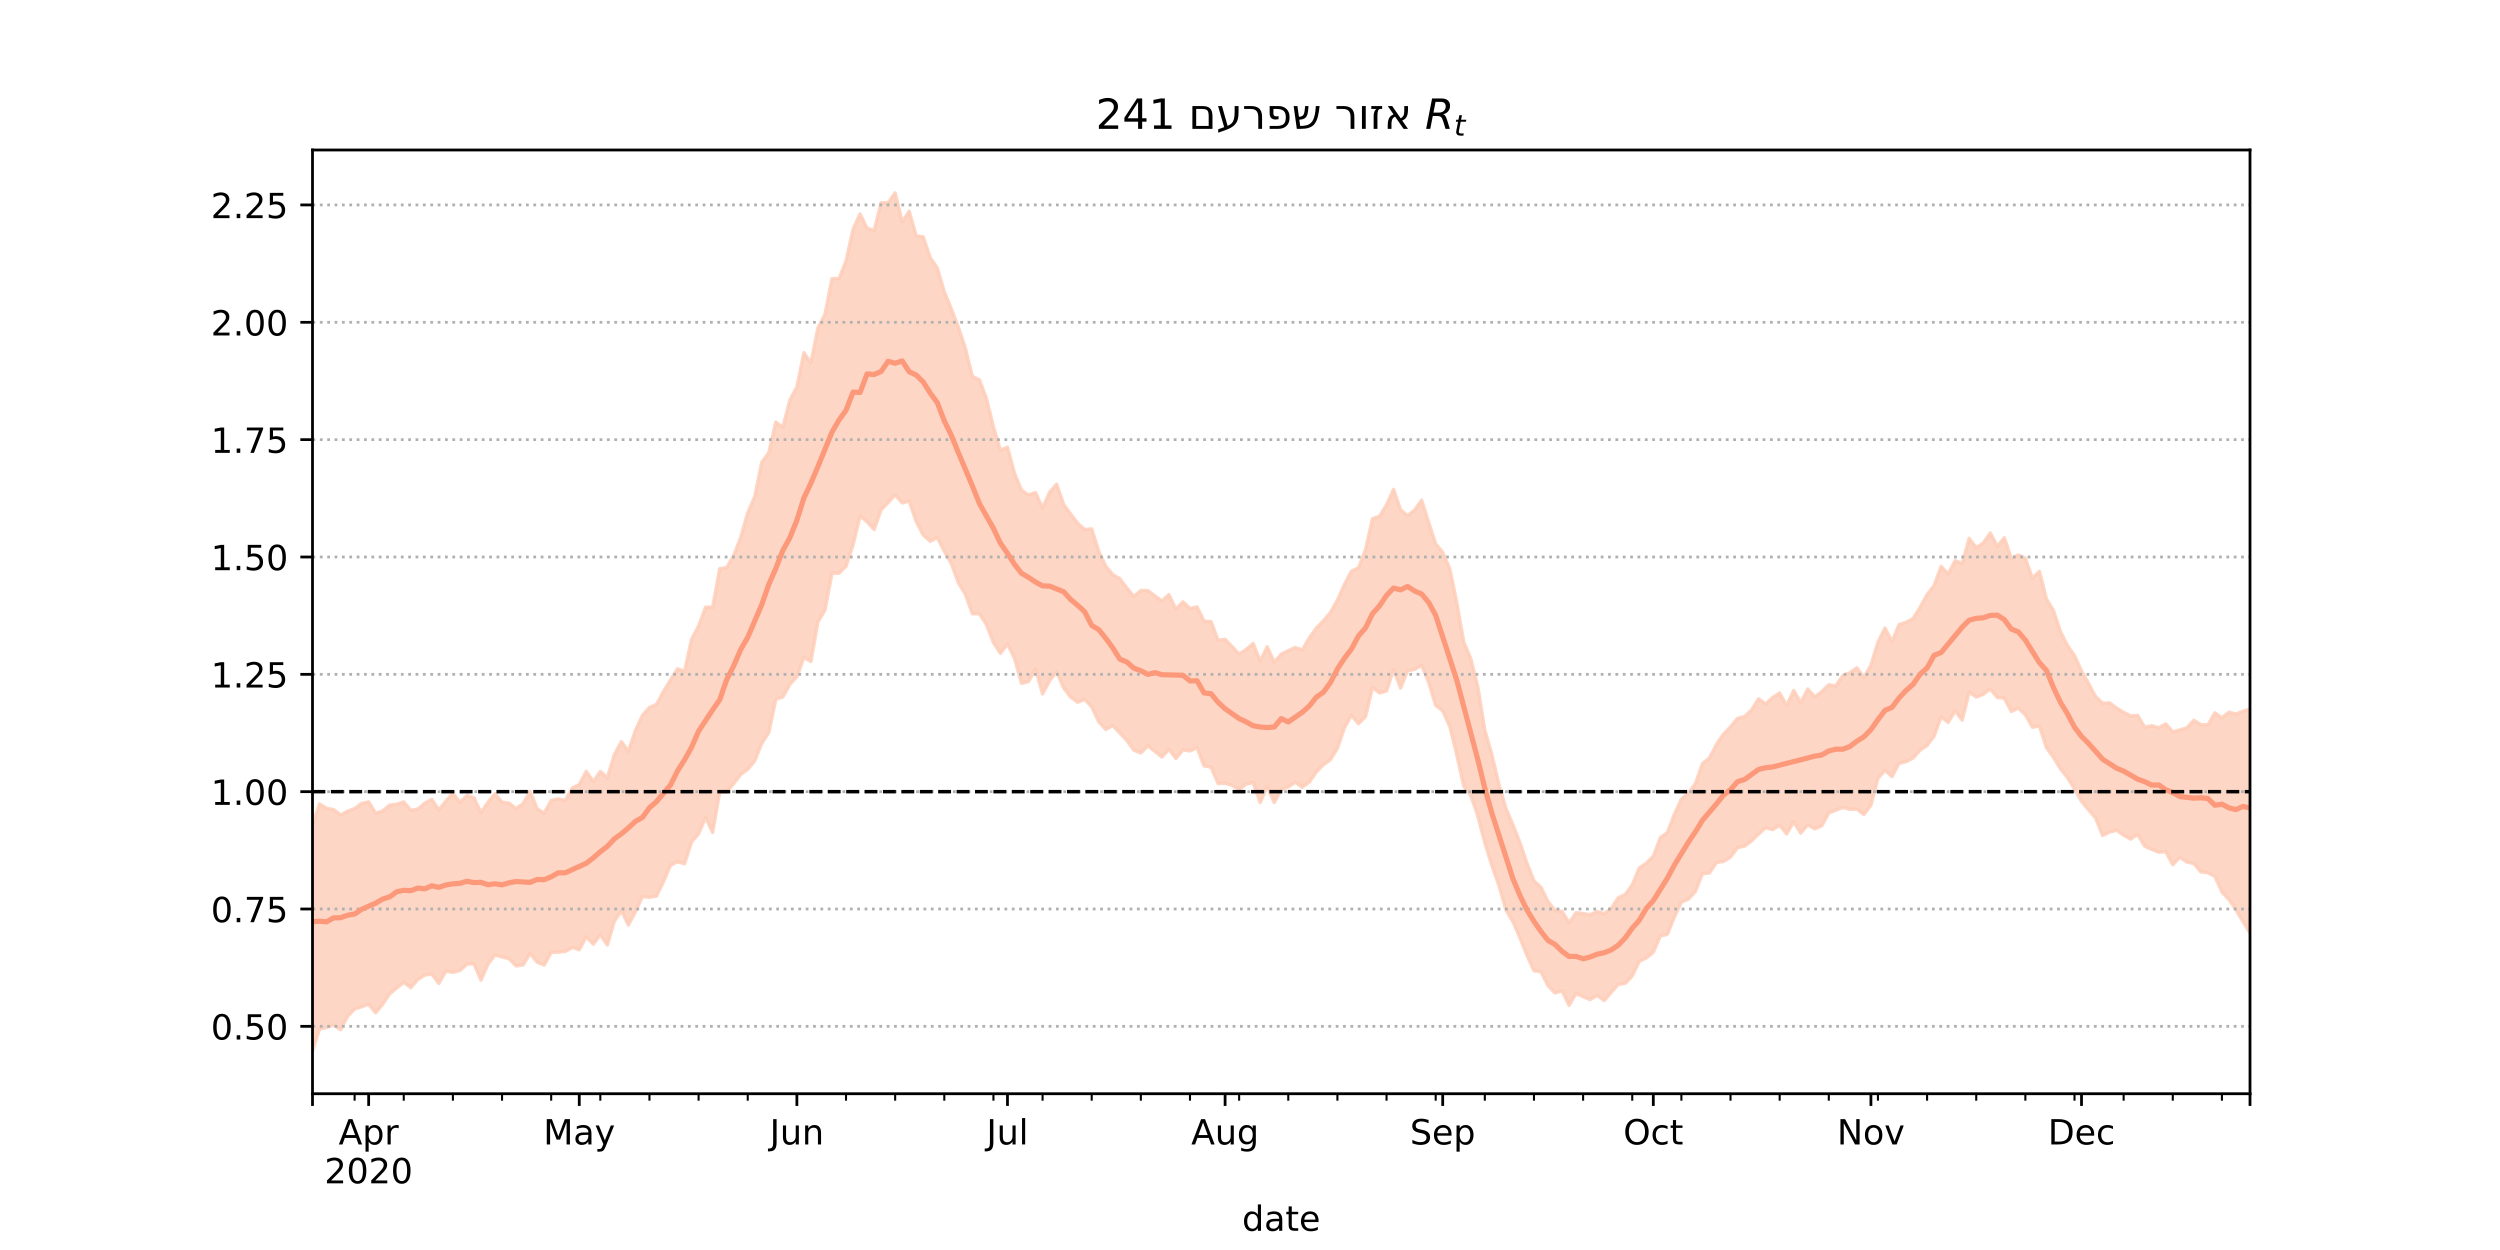 <?xml version="1.0" encoding="utf-8" standalone="no"?>
<!DOCTYPE svg PUBLIC "-//W3C//DTD SVG 1.1//EN"
  "http://www.w3.org/Graphics/SVG/1.1/DTD/svg11.dtd">
<!-- Created with matplotlib (https://matplotlib.org/) -->
<svg height="360pt" version="1.1" viewBox="0 0 720 360" width="720pt" xmlns="http://www.w3.org/2000/svg" xmlns:xlink="http://www.w3.org/1999/xlink">
 <defs>
  <style type="text/css">*{stroke-linecap:butt;stroke-linejoin:round;}</style>
 </defs>
 <g id="figure_1">
  <g id="patch_1">
   <path d="M 0 360 
L 720 360 
L 720 0 
L 0 0 
z
" style="fill:#ffffff;"/>
  </g>
  <g id="axes_1">
   <g id="patch_2">
    <path d="M 90 315 
L 648 315 
L 648 43.2 
L 90 43.2 
z
" style="fill:#ffffff;"/>
   </g>
   <g id="PolyCollection_1">
    <defs>
     <path d="M 90 -57.355 
L 90 -122.267 
L 92.022 -128.48 
L 94.043 -127.207 
L 96.065 -126.851 
L 98.087 -125.286 
L 100.109 -126.385 
L 102.13 -127.118 
L 104.152 -128.619 
L 106.174 -129.058 
L 108.196 -125.764 
L 110.217 -126.482 
L 112.239 -128.132 
L 114.261 -128.397 
L 116.283 -129.054 
L 118.304 -126.628 
L 120.326 -126.966 
L 122.348 -128.711 
L 124.37 -129.765 
L 126.391 -126.745 
L 128.413 -129.272 
L 130.435 -131.557 
L 132.457 -128.911 
L 134.478 -130.905 
L 136.5 -130.243 
L 138.522 -125.958 
L 140.543 -128.951 
L 142.565 -131.413 
L 144.587 -128.969 
L 146.609 -128.703 
L 148.63 -127.113 
L 150.652 -128.565 
L 152.674 -132.102 
L 154.696 -127.077 
L 156.717 -125.82 
L 158.739 -129.478 
L 160.761 -129.95 
L 162.783 -129.422 
L 164.804 -133.049 
L 166.826 -134.054 
L 168.848 -137.861 
L 170.87 -134.913 
L 172.891 -137.816 
L 174.913 -136.015 
L 176.935 -142.668 
L 178.957 -146.416 
L 180.978 -143.602 
L 183 -149.585 
L 185.022 -153.992 
L 187.043 -156.246 
L 189.065 -157.136 
L 191.087 -160.857 
L 193.109 -164.188 
L 195.13 -167.386 
L 197.152 -166.673 
L 199.174 -175.904 
L 201.196 -179.73 
L 203.217 -185.14 
L 205.239 -185.071 
L 207.261 -196.197 
L 209.283 -196.538 
L 211.304 -200.033 
L 213.326 -205.228 
L 215.348 -212.337 
L 217.37 -216.967 
L 219.391 -226.893 
L 221.413 -229.613 
L 223.435 -238.434 
L 225.457 -236.928 
L 227.478 -244.75 
L 229.5 -248.539 
L 231.522 -258.422 
L 233.543 -255.46 
L 235.565 -265.576 
L 237.587 -269.453 
L 239.609 -279.749 
L 241.63 -279.77 
L 243.652 -284.802 
L 245.674 -293.949 
L 247.696 -298.394 
L 249.717 -294.293 
L 251.739 -293.586 
L 253.761 -301.607 
L 255.783 -301.596 
L 257.804 -304.445 
L 259.826 -296.088 
L 261.848 -299.161 
L 263.87 -292.048 
L 265.891 -291.777 
L 267.913 -285.79 
L 269.935 -282.827 
L 271.957 -276.019 
L 273.978 -271.069 
L 276 -265.802 
L 278.022 -259.728 
L 280.043 -251.601 
L 282.065 -250.608 
L 284.087 -245.25 
L 286.109 -237.06 
L 288.13 -230.288 
L 290.152 -231.214 
L 292.174 -223.673 
L 294.196 -218.844 
L 296.217 -217.44 
L 298.239 -218.134 
L 300.261 -213.685 
L 302.283 -218.227 
L 304.304 -220.567 
L 306.326 -214.724 
L 308.348 -211.956 
L 310.37 -209.321 
L 312.391 -207.482 
L 314.413 -207.682 
L 316.435 -201.247 
L 318.457 -196.928 
L 320.478 -194.513 
L 322.5 -193.353 
L 324.522 -190.67 
L 326.543 -188.218 
L 328.565 -189.952 
L 330.587 -189.902 
L 332.609 -188.386 
L 334.63 -186.929 
L 336.652 -188.745 
L 338.674 -184.549 
L 340.696 -186.675 
L 342.717 -184.737 
L 344.739 -185.216 
L 346.761 -181.114 
L 348.783 -180.998 
L 350.804 -175.579 
L 352.826 -175.879 
L 354.848 -173.755 
L 356.87 -171.63 
L 358.891 -172.96 
L 360.913 -174.679 
L 362.935 -169.617 
L 364.957 -173.722 
L 366.978 -169.287 
L 369 -171.602 
L 371.022 -172.606 
L 373.043 -173.53 
L 375.065 -172.822 
L 377.087 -176.317 
L 379.109 -179.102 
L 381.13 -181.208 
L 383.152 -183.584 
L 385.174 -187.138 
L 387.196 -191.668 
L 389.217 -195.517 
L 391.239 -196.444 
L 393.261 -201.631 
L 395.283 -210.637 
L 397.304 -211.327 
L 399.326 -214.616 
L 401.348 -219.049 
L 403.37 -213.18 
L 405.391 -211.467 
L 407.413 -213.113 
L 409.435 -215.95 
L 411.457 -209.534 
L 413.478 -203.376 
L 415.5 -200.922 
L 417.522 -196.25 
L 419.543 -186.513 
L 421.565 -175.035 
L 423.587 -170.287 
L 425.609 -162.184 
L 427.63 -149.701 
L 429.652 -142.71 
L 431.674 -134.145 
L 433.696 -127.231 
L 435.717 -122.478 
L 437.739 -117.338 
L 439.761 -111.385 
L 441.783 -106.318 
L 443.804 -104.439 
L 445.826 -100.339 
L 447.848 -97.782 
L 449.87 -97.525 
L 451.891 -94.264 
L 453.913 -97.132 
L 455.935 -96.9 
L 457.957 -96.558 
L 459.978 -97.47 
L 462 -96.853 
L 464.022 -98.381 
L 466.043 -101.424 
L 468.065 -102.386 
L 470.087 -105.167 
L 472.109 -110.019 
L 474.13 -111.404 
L 476.152 -113.362 
L 478.174 -118.746 
L 480.196 -120.23 
L 482.217 -125.448 
L 484.239 -129.839 
L 486.261 -131.616 
L 488.283 -134.338 
L 490.304 -140.062 
L 492.326 -141.736 
L 494.348 -145.638 
L 496.37 -148.561 
L 498.391 -150.67 
L 500.413 -153.119 
L 502.435 -153.633 
L 504.457 -155.528 
L 506.478 -158.735 
L 508.5 -157.258 
L 510.522 -159.118 
L 512.543 -160.412 
L 514.565 -156.792 
L 516.587 -161.128 
L 518.609 -157.608 
L 520.63 -161.552 
L 522.652 -159.311 
L 524.674 -160.837 
L 526.696 -162.794 
L 528.717 -162.467 
L 530.739 -165.463 
L 532.761 -166.25 
L 534.783 -167.667 
L 536.804 -164.946 
L 538.826 -168.43 
L 540.848 -175.054 
L 542.87 -179.12 
L 544.891 -175.246 
L 546.913 -180.095 
L 548.935 -180.766 
L 550.957 -181.831 
L 552.978 -185.084 
L 555 -188.751 
L 557.022 -191.381 
L 559.043 -196.875 
L 561.065 -194.686 
L 563.087 -198.507 
L 565.109 -197.73 
L 567.13 -204.944 
L 569.152 -202.271 
L 571.174 -203.592 
L 573.196 -206.517 
L 575.217 -202.625 
L 577.239 -205.131 
L 579.261 -199.17 
L 581.283 -200.195 
L 583.304 -199.221 
L 585.326 -193.494 
L 587.348 -195.44 
L 589.37 -187.51 
L 591.391 -184.148 
L 593.413 -178.076 
L 595.435 -174.064 
L 597.457 -171.196 
L 599.478 -166.741 
L 601.5 -163.149 
L 603.522 -159.391 
L 605.543 -157.458 
L 607.565 -157.573 
L 609.587 -156.083 
L 611.609 -154.85 
L 613.63 -153.823 
L 615.652 -153.934 
L 617.674 -150.572 
L 619.696 -150.979 
L 621.717 -150.398 
L 623.739 -151.511 
L 625.761 -149.221 
L 627.783 -149.778 
L 629.804 -150.353 
L 631.826 -152.551 
L 633.848 -151.289 
L 635.87 -151.22 
L 637.891 -154.689 
L 639.913 -153.275 
L 641.935 -154.883 
L 643.957 -154.367 
L 645.978 -155.183 
L 648 -155.753 
L 650.022 -160.357 
L 652.043 -163.499 
L 654.065 -163.816 
L 656.087 -161.053 
L 658.109 -169.328 
L 660.13 -164.039 
L 662.152 -168.973 
L 664.174 -168.518 
L 664.174 -82.792 
L 664.174 -82.792 
L 662.152 -83.569 
L 660.13 -82.171 
L 658.109 -90.582 
L 656.087 -85.879 
L 654.065 -91.344 
L 652.043 -91.922 
L 650.022 -93.316 
L 648 -91.304 
L 645.978 -94.577 
L 643.957 -97.982 
L 641.935 -100.949 
L 639.913 -103.054 
L 637.891 -107.604 
L 635.87 -108.656 
L 633.848 -108.892 
L 631.826 -111.298 
L 629.804 -111.766 
L 627.783 -113.105 
L 625.761 -110.957 
L 623.739 -114.713 
L 621.717 -114.554 
L 619.696 -115.364 
L 617.674 -116.282 
L 615.652 -119.681 
L 613.63 -118.337 
L 611.609 -119.42 
L 609.587 -120.885 
L 607.565 -120.381 
L 605.543 -119.363 
L 603.522 -124.45 
L 601.5 -126.777 
L 599.478 -129.208 
L 597.457 -132.777 
L 595.435 -136.046 
L 593.413 -138.555 
L 591.391 -141.915 
L 589.37 -144.674 
L 587.348 -150.882 
L 585.326 -150.56 
L 583.304 -154.156 
L 581.283 -156.08 
L 579.261 -155.109 
L 577.239 -158.912 
L 575.217 -159.135 
L 573.196 -161.593 
L 571.174 -160.045 
L 569.152 -159.233 
L 567.13 -160.7 
L 565.109 -152.597 
L 563.087 -155.269 
L 561.065 -151.931 
L 559.043 -153.554 
L 557.022 -147.968 
L 555 -145.323 
L 552.978 -143.928 
L 550.957 -141.683 
L 548.935 -140.619 
L 546.913 -140.174 
L 544.891 -136.3 
L 542.87 -138.152 
L 540.848 -135.804 
L 538.826 -128.115 
L 536.804 -125.406 
L 534.783 -126.996 
L 532.761 -126.934 
L 530.739 -127.462 
L 528.717 -126.678 
L 526.696 -125.884 
L 524.674 -122.175 
L 522.652 -121.291 
L 520.63 -122.465 
L 518.609 -120.066 
L 516.587 -123.302 
L 514.565 -119.834 
L 512.543 -122.301 
L 510.522 -121.068 
L 508.5 -121.619 
L 506.478 -119.805 
L 504.457 -117.815 
L 502.435 -116.321 
L 500.413 -115.877 
L 498.391 -113.169 
L 496.37 -111.894 
L 494.348 -111.588 
L 492.326 -108.582 
L 490.304 -108.38 
L 488.283 -103.262 
L 486.261 -101.036 
L 484.239 -100.181 
L 482.217 -95.884 
L 480.196 -90.914 
L 478.174 -90.435 
L 476.152 -85.759 
L 474.13 -84.115 
L 472.109 -83.134 
L 470.087 -78.909 
L 468.065 -76.778 
L 466.043 -76.474 
L 464.022 -74.179 
L 462 -71.835 
L 459.978 -73.316 
L 457.957 -72.111 
L 455.935 -72.955 
L 453.913 -73.863 
L 451.891 -70.473 
L 449.87 -74.668 
L 447.848 -74.03 
L 445.826 -76.129 
L 443.804 -80.125 
L 441.783 -80.434 
L 439.761 -84.843 
L 437.739 -89.894 
L 435.717 -94.588 
L 433.696 -97.972 
L 431.674 -105.037 
L 429.652 -110.775 
L 427.63 -117.264 
L 425.609 -124.993 
L 423.587 -130.881 
L 421.565 -133.59 
L 419.543 -142.642 
L 417.522 -150.789 
L 415.5 -155.264 
L 413.478 -156.866 
L 411.457 -163.469 
L 409.435 -168.361 
L 407.413 -167.218 
L 405.391 -166.862 
L 403.37 -161.842 
L 401.348 -167.173 
L 399.326 -160.988 
L 397.304 -160.45 
L 395.283 -162.009 
L 393.261 -153.628 
L 391.239 -151.564 
L 389.217 -154.027 
L 387.196 -150.377 
L 385.174 -144.479 
L 383.152 -141.179 
L 381.13 -139.745 
L 379.109 -137.672 
L 377.087 -134.752 
L 375.065 -133.286 
L 373.043 -134.706 
L 371.022 -133.368 
L 369 -132.534 
L 366.978 -128.881 
L 364.957 -133.53 
L 362.935 -128.839 
L 360.913 -134.625 
L 358.891 -134.17 
L 356.87 -132.597 
L 354.848 -133.827 
L 352.826 -134.423 
L 350.804 -134.342 
L 348.783 -139.056 
L 346.761 -139.433 
L 344.739 -144.669 
L 342.717 -143.726 
L 340.696 -144.034 
L 338.674 -141.547 
L 336.652 -144.203 
L 334.63 -141.978 
L 332.609 -143.596 
L 330.587 -145.213 
L 328.565 -143.137 
L 326.543 -143.952 
L 324.522 -146.733 
L 322.5 -148.895 
L 320.478 -151.043 
L 318.457 -149.897 
L 316.435 -152.121 
L 314.413 -156.43 
L 312.391 -158.551 
L 310.37 -157.757 
L 308.348 -159.224 
L 306.326 -161.888 
L 304.304 -166.521 
L 302.283 -163.956 
L 300.261 -160.129 
L 298.239 -167.329 
L 296.217 -163.697 
L 294.196 -163.174 
L 292.174 -170.389 
L 290.152 -174.525 
L 288.13 -171.824 
L 286.109 -174.92 
L 284.087 -180.107 
L 282.065 -183.263 
L 280.043 -183.244 
L 278.022 -188.838 
L 276 -192.194 
L 273.978 -197.689 
L 271.957 -201.2 
L 269.935 -205.222 
L 267.913 -204.093 
L 265.891 -205.9 
L 263.87 -209.786 
L 261.848 -215.668 
L 259.826 -215.161 
L 257.804 -217.485 
L 255.783 -215.266 
L 253.761 -213.189 
L 251.739 -207.49 
L 249.717 -209.74 
L 247.696 -211.411 
L 245.674 -203.059 
L 243.652 -196.918 
L 241.63 -194.917 
L 239.609 -194.882 
L 237.587 -184.297 
L 235.565 -180.871 
L 233.543 -169.504 
L 231.522 -170.686 
L 229.5 -165.079 
L 227.478 -162.897 
L 225.457 -159.248 
L 223.435 -158.618 
L 221.413 -148.998 
L 219.391 -145.926 
L 217.37 -140.869 
L 215.348 -138.433 
L 213.326 -136.956 
L 211.304 -134.357 
L 209.283 -131.925 
L 207.261 -131.796 
L 205.239 -120.251 
L 203.217 -124.555 
L 201.196 -119.852 
L 199.174 -117.515 
L 197.152 -111.24 
L 195.13 -111.806 
L 193.109 -110.795 
L 191.087 -106.078 
L 189.065 -101.921 
L 187.043 -101.587 
L 185.022 -101.786 
L 183 -97.382 
L 180.978 -93.596 
L 178.957 -97.745 
L 176.935 -94.697 
L 174.913 -87.84 
L 172.891 -90.821 
L 170.87 -88.065 
L 168.848 -90.212 
L 166.826 -86.486 
L 164.804 -87.122 
L 162.783 -85.992 
L 160.761 -85.777 
L 158.739 -85.691 
L 156.717 -82.06 
L 154.696 -82.889 
L 152.674 -85.419 
L 150.652 -82.07 
L 148.63 -81.814 
L 146.609 -83.889 
L 144.587 -84.396 
L 142.565 -84.972 
L 140.543 -82.315 
L 138.522 -77.713 
L 136.5 -82.455 
L 134.478 -82.314 
L 132.457 -80.478 
L 130.435 -79.969 
L 128.413 -80.326 
L 126.391 -76.762 
L 124.37 -79.457 
L 122.348 -79.184 
L 120.326 -77.881 
L 118.304 -75.544 
L 116.283 -77.104 
L 114.261 -75.453 
L 112.239 -73.801 
L 110.217 -70.804 
L 108.196 -68.32 
L 106.174 -70.78 
L 104.152 -70.061 
L 102.13 -69.425 
L 100.109 -67.308 
L 98.087 -63.454 
L 96.065 -64.799 
L 94.043 -64.1 
L 92.022 -63.593 
L 90 -57.355 
z
" id="m6a71fd2412" style="stroke:#fdcbb6;stroke-opacity:0.8;"/>
    </defs>
    <g clip-path="url(#p94848e6212)">
     <use style="fill:#fdcbb6;fill-opacity:0.8;stroke:#fdcbb6;stroke-opacity:0.8;" x="0" xlink:href="#m6a71fd2412" y="360"/>
    </g>
   </g>
   <g id="matplotlib.axis_1">
    <g id="xtick_1">
     <g id="line2d_1">
      <defs>
       <path d="M 0 0 
L 0 3.5 
" id="m4d9e4acaf7" style="stroke:#000000;stroke-width:0.8;"/>
      </defs>
      <g>
       <use style="stroke:#000000;stroke-width:0.8;" x="90" xlink:href="#m4d9e4acaf7" y="315"/>
      </g>
     </g>
    </g>
    <g id="xtick_2">
     <g id="line2d_2">
      <g>
       <use style="stroke:#000000;stroke-width:0.8;" x="106.174" xlink:href="#m4d9e4acaf7" y="315"/>
      </g>
     </g>
     <g id="text_1">
      <!-- Apr -->
      <g transform="translate(97.524 329.598)scale(0.1 -0.1)">
       <defs>
        <path d="M 34.188 63.188 
L 20.797 26.906 
L 47.609 26.906 
z
M 28.609 72.906 
L 39.797 72.906 
L 67.578 0 
L 57.328 0 
L 50.688 18.703 
L 17.828 18.703 
L 11.188 0 
L 0.781 0 
z
" id="DejaVuSans-65"/>
        <path d="M 18.109 8.203 
L 18.109 -20.797 
L 9.078 -20.797 
L 9.078 54.688 
L 18.109 54.688 
L 18.109 46.391 
Q 20.953 51.266 25.266 53.625 
Q 29.594 56 35.594 56 
Q 45.562 56 51.781 48.094 
Q 58.016 40.188 58.016 27.297 
Q 58.016 14.406 51.781 6.484 
Q 45.562 -1.422 35.594 -1.422 
Q 29.594 -1.422 25.266 0.953 
Q 20.953 3.328 18.109 8.203 
z
M 48.688 27.297 
Q 48.688 37.203 44.609 42.844 
Q 40.531 48.484 33.406 48.484 
Q 26.266 48.484 22.188 42.844 
Q 18.109 37.203 18.109 27.297 
Q 18.109 17.391 22.188 11.75 
Q 26.266 6.109 33.406 6.109 
Q 40.531 6.109 44.609 11.75 
Q 48.688 17.391 48.688 27.297 
z
" id="DejaVuSans-112"/>
        <path d="M 41.109 46.297 
Q 39.594 47.172 37.812 47.578 
Q 36.031 48 33.891 48 
Q 26.266 48 22.188 43.047 
Q 18.109 38.094 18.109 28.812 
L 18.109 0 
L 9.078 0 
L 9.078 54.688 
L 18.109 54.688 
L 18.109 46.188 
Q 20.953 51.172 25.484 53.578 
Q 30.031 56 36.531 56 
Q 37.453 56 38.578 55.875 
Q 39.703 55.766 41.062 55.516 
z
" id="DejaVuSans-114"/>
       </defs>
       <use xlink:href="#DejaVuSans-65"/>
       <use x="68.408" xlink:href="#DejaVuSans-112"/>
       <use x="131.885" xlink:href="#DejaVuSans-114"/>
      </g>
      <!-- 2020 -->
      <g transform="translate(93.449 340.796)scale(0.1 -0.1)">
       <defs>
        <path d="M 19.188 8.297 
L 53.609 8.297 
L 53.609 0 
L 7.328 0 
L 7.328 8.297 
Q 12.938 14.109 22.625 23.891 
Q 32.328 33.688 34.812 36.531 
Q 39.547 41.844 41.422 45.531 
Q 43.312 49.219 43.312 52.781 
Q 43.312 58.594 39.234 62.25 
Q 35.156 65.922 28.609 65.922 
Q 23.969 65.922 18.812 64.312 
Q 13.672 62.703 7.812 59.422 
L 7.812 69.391 
Q 13.766 71.781 18.938 73 
Q 24.125 74.219 28.422 74.219 
Q 39.75 74.219 46.484 68.547 
Q 53.219 62.891 53.219 53.422 
Q 53.219 48.922 51.531 44.891 
Q 49.859 40.875 45.406 35.406 
Q 44.188 33.984 37.641 27.219 
Q 31.109 20.453 19.188 8.297 
z
" id="DejaVuSans-50"/>
        <path d="M 31.781 66.406 
Q 24.172 66.406 20.328 58.906 
Q 16.5 51.422 16.5 36.375 
Q 16.5 21.391 20.328 13.891 
Q 24.172 6.391 31.781 6.391 
Q 39.453 6.391 43.281 13.891 
Q 47.125 21.391 47.125 36.375 
Q 47.125 51.422 43.281 58.906 
Q 39.453 66.406 31.781 66.406 
z
M 31.781 74.219 
Q 44.047 74.219 50.516 64.516 
Q 56.984 54.828 56.984 36.375 
Q 56.984 17.969 50.516 8.266 
Q 44.047 -1.422 31.781 -1.422 
Q 19.531 -1.422 13.062 8.266 
Q 6.594 17.969 6.594 36.375 
Q 6.594 54.828 13.062 64.516 
Q 19.531 74.219 31.781 74.219 
z
" id="DejaVuSans-48"/>
       </defs>
       <use xlink:href="#DejaVuSans-50"/>
       <use x="63.623" xlink:href="#DejaVuSans-48"/>
       <use x="127.246" xlink:href="#DejaVuSans-50"/>
       <use x="190.869" xlink:href="#DejaVuSans-48"/>
      </g>
     </g>
    </g>
    <g id="xtick_3">
     <g id="line2d_3">
      <g>
       <use style="stroke:#000000;stroke-width:0.8;" x="166.826" xlink:href="#m4d9e4acaf7" y="315"/>
      </g>
     </g>
     <g id="text_2">
      <!-- May -->
      <g transform="translate(156.489 329.598)scale(0.1 -0.1)">
       <defs>
        <path d="M 9.812 72.906 
L 24.516 72.906 
L 43.109 23.297 
L 61.812 72.906 
L 76.516 72.906 
L 76.516 0 
L 66.891 0 
L 66.891 64.016 
L 48.094 14.016 
L 38.188 14.016 
L 19.391 64.016 
L 19.391 0 
L 9.812 0 
z
" id="DejaVuSans-77"/>
        <path d="M 34.281 27.484 
Q 23.391 27.484 19.188 25 
Q 14.984 22.516 14.984 16.5 
Q 14.984 11.719 18.141 8.906 
Q 21.297 6.109 26.703 6.109 
Q 34.188 6.109 38.703 11.406 
Q 43.219 16.703 43.219 25.484 
L 43.219 27.484 
z
M 52.203 31.203 
L 52.203 0 
L 43.219 0 
L 43.219 8.297 
Q 40.141 3.328 35.547 0.953 
Q 30.953 -1.422 24.312 -1.422 
Q 15.922 -1.422 10.953 3.297 
Q 6 8.016 6 15.922 
Q 6 25.141 12.172 29.828 
Q 18.359 34.516 30.609 34.516 
L 43.219 34.516 
L 43.219 35.406 
Q 43.219 41.609 39.141 45 
Q 35.062 48.391 27.688 48.391 
Q 23 48.391 18.547 47.266 
Q 14.109 46.141 10.016 43.891 
L 10.016 52.203 
Q 14.938 54.109 19.578 55.047 
Q 24.219 56 28.609 56 
Q 40.484 56 46.344 49.844 
Q 52.203 43.703 52.203 31.203 
z
" id="DejaVuSans-97"/>
        <path d="M 32.172 -5.078 
Q 28.375 -14.844 24.75 -17.812 
Q 21.141 -20.797 15.094 -20.797 
L 7.906 -20.797 
L 7.906 -13.281 
L 13.188 -13.281 
Q 16.891 -13.281 18.938 -11.516 
Q 21 -9.766 23.484 -3.219 
L 25.094 0.875 
L 2.984 54.688 
L 12.5 54.688 
L 29.594 11.922 
L 46.688 54.688 
L 56.203 54.688 
z
" id="DejaVuSans-121"/>
       </defs>
       <use xlink:href="#DejaVuSans-77"/>
       <use x="86.279" xlink:href="#DejaVuSans-97"/>
       <use x="147.559" xlink:href="#DejaVuSans-121"/>
      </g>
     </g>
    </g>
    <g id="xtick_4">
     <g id="line2d_4">
      <g>
       <use style="stroke:#000000;stroke-width:0.8;" x="229.5" xlink:href="#m4d9e4acaf7" y="315"/>
      </g>
     </g>
     <g id="text_3">
      <!-- Jun -->
      <g transform="translate(221.688 329.598)scale(0.1 -0.1)">
       <defs>
        <path d="M 9.812 72.906 
L 19.672 72.906 
L 19.672 5.078 
Q 19.672 -8.109 14.672 -14.062 
Q 9.672 -20.016 -1.422 -20.016 
L -5.172 -20.016 
L -5.172 -11.719 
L -2.094 -11.719 
Q 4.438 -11.719 7.125 -8.047 
Q 9.812 -4.391 9.812 5.078 
z
" id="DejaVuSans-74"/>
        <path d="M 8.5 21.578 
L 8.5 54.688 
L 17.484 54.688 
L 17.484 21.922 
Q 17.484 14.156 20.5 10.266 
Q 23.531 6.391 29.594 6.391 
Q 36.859 6.391 41.078 11.031 
Q 45.312 15.672 45.312 23.688 
L 45.312 54.688 
L 54.297 54.688 
L 54.297 0 
L 45.312 0 
L 45.312 8.406 
Q 42.047 3.422 37.719 1 
Q 33.406 -1.422 27.688 -1.422 
Q 18.266 -1.422 13.375 4.438 
Q 8.5 10.297 8.5 21.578 
z
M 31.109 56 
z
" id="DejaVuSans-117"/>
        <path d="M 54.891 33.016 
L 54.891 0 
L 45.906 0 
L 45.906 32.719 
Q 45.906 40.484 42.875 44.328 
Q 39.844 48.188 33.797 48.188 
Q 26.516 48.188 22.312 43.547 
Q 18.109 38.922 18.109 30.906 
L 18.109 0 
L 9.078 0 
L 9.078 54.688 
L 18.109 54.688 
L 18.109 46.188 
Q 21.344 51.125 25.703 53.562 
Q 30.078 56 35.797 56 
Q 45.219 56 50.047 50.172 
Q 54.891 44.344 54.891 33.016 
z
" id="DejaVuSans-110"/>
       </defs>
       <use xlink:href="#DejaVuSans-74"/>
       <use x="29.492" xlink:href="#DejaVuSans-117"/>
       <use x="92.871" xlink:href="#DejaVuSans-110"/>
      </g>
     </g>
    </g>
    <g id="xtick_5">
     <g id="line2d_5">
      <g>
       <use style="stroke:#000000;stroke-width:0.8;" x="290.152" xlink:href="#m4d9e4acaf7" y="315"/>
      </g>
     </g>
     <g id="text_4">
      <!-- Jul -->
      <g transform="translate(284.119 329.598)scale(0.1 -0.1)">
       <defs>
        <path d="M 9.422 75.984 
L 18.406 75.984 
L 18.406 0 
L 9.422 0 
z
" id="DejaVuSans-108"/>
       </defs>
       <use xlink:href="#DejaVuSans-74"/>
       <use x="29.492" xlink:href="#DejaVuSans-117"/>
       <use x="92.871" xlink:href="#DejaVuSans-108"/>
      </g>
     </g>
    </g>
    <g id="xtick_6">
     <g id="line2d_6">
      <g>
       <use style="stroke:#000000;stroke-width:0.8;" x="352.826" xlink:href="#m4d9e4acaf7" y="315"/>
      </g>
     </g>
     <g id="text_5">
      <!-- Aug -->
      <g transform="translate(343.063 329.598)scale(0.1 -0.1)">
       <defs>
        <path d="M 45.406 27.984 
Q 45.406 37.75 41.375 43.109 
Q 37.359 48.484 30.078 48.484 
Q 22.859 48.484 18.828 43.109 
Q 14.797 37.75 14.797 27.984 
Q 14.797 18.266 18.828 12.891 
Q 22.859 7.516 30.078 7.516 
Q 37.359 7.516 41.375 12.891 
Q 45.406 18.266 45.406 27.984 
z
M 54.391 6.781 
Q 54.391 -7.172 48.188 -13.984 
Q 42 -20.797 29.203 -20.797 
Q 24.469 -20.797 20.266 -20.094 
Q 16.062 -19.391 12.109 -17.922 
L 12.109 -9.188 
Q 16.062 -11.328 19.922 -12.344 
Q 23.781 -13.375 27.781 -13.375 
Q 36.625 -13.375 41.016 -8.766 
Q 45.406 -4.156 45.406 5.172 
L 45.406 9.625 
Q 42.625 4.781 38.281 2.391 
Q 33.938 0 27.875 0 
Q 17.828 0 11.672 7.656 
Q 5.516 15.328 5.516 27.984 
Q 5.516 40.672 11.672 48.328 
Q 17.828 56 27.875 56 
Q 33.938 56 38.281 53.609 
Q 42.625 51.219 45.406 46.391 
L 45.406 54.688 
L 54.391 54.688 
z
" id="DejaVuSans-103"/>
       </defs>
       <use xlink:href="#DejaVuSans-65"/>
       <use x="68.408" xlink:href="#DejaVuSans-117"/>
       <use x="131.787" xlink:href="#DejaVuSans-103"/>
      </g>
     </g>
    </g>
    <g id="xtick_7">
     <g id="line2d_7">
      <g>
       <use style="stroke:#000000;stroke-width:0.8;" x="415.5" xlink:href="#m4d9e4acaf7" y="315"/>
      </g>
     </g>
     <g id="text_6">
      <!-- Sep -->
      <g transform="translate(406.075 329.598)scale(0.1 -0.1)">
       <defs>
        <path d="M 53.516 70.516 
L 53.516 60.891 
Q 47.906 63.578 42.922 64.891 
Q 37.938 66.219 33.297 66.219 
Q 25.25 66.219 20.875 63.094 
Q 16.5 59.969 16.5 54.203 
Q 16.5 49.359 19.406 46.891 
Q 22.312 44.438 30.422 42.922 
L 36.375 41.703 
Q 47.406 39.594 52.656 34.297 
Q 57.906 29 57.906 20.125 
Q 57.906 9.516 50.797 4.047 
Q 43.703 -1.422 29.984 -1.422 
Q 24.812 -1.422 18.969 -0.25 
Q 13.141 0.922 6.891 3.219 
L 6.891 13.375 
Q 12.891 10.016 18.656 8.297 
Q 24.422 6.594 29.984 6.594 
Q 38.422 6.594 43.016 9.906 
Q 47.609 13.234 47.609 19.391 
Q 47.609 24.75 44.312 27.781 
Q 41.016 30.812 33.5 32.328 
L 27.484 33.5 
Q 16.453 35.688 11.516 40.375 
Q 6.594 45.062 6.594 53.422 
Q 6.594 63.094 13.406 68.656 
Q 20.219 74.219 32.172 74.219 
Q 37.312 74.219 42.625 73.281 
Q 47.953 72.359 53.516 70.516 
z
" id="DejaVuSans-83"/>
        <path d="M 56.203 29.594 
L 56.203 25.203 
L 14.891 25.203 
Q 15.484 15.922 20.484 11.062 
Q 25.484 6.203 34.422 6.203 
Q 39.594 6.203 44.453 7.469 
Q 49.312 8.734 54.109 11.281 
L 54.109 2.781 
Q 49.266 0.734 44.188 -0.344 
Q 39.109 -1.422 33.891 -1.422 
Q 20.797 -1.422 13.156 6.188 
Q 5.516 13.812 5.516 26.812 
Q 5.516 40.234 12.766 48.109 
Q 20.016 56 32.328 56 
Q 43.359 56 49.781 48.891 
Q 56.203 41.797 56.203 29.594 
z
M 47.219 32.234 
Q 47.125 39.594 43.094 43.984 
Q 39.062 48.391 32.422 48.391 
Q 24.906 48.391 20.391 44.141 
Q 15.875 39.891 15.188 32.172 
z
" id="DejaVuSans-101"/>
       </defs>
       <use xlink:href="#DejaVuSans-83"/>
       <use x="63.477" xlink:href="#DejaVuSans-101"/>
       <use x="125" xlink:href="#DejaVuSans-112"/>
      </g>
     </g>
    </g>
    <g id="xtick_8">
     <g id="line2d_8">
      <g>
       <use style="stroke:#000000;stroke-width:0.8;" x="476.152" xlink:href="#m4d9e4acaf7" y="315"/>
      </g>
     </g>
     <g id="text_7">
      <!-- Oct -->
      <g transform="translate(467.507 329.598)scale(0.1 -0.1)">
       <defs>
        <path d="M 39.406 66.219 
Q 28.656 66.219 22.328 58.203 
Q 16.016 50.203 16.016 36.375 
Q 16.016 22.609 22.328 14.594 
Q 28.656 6.594 39.406 6.594 
Q 50.141 6.594 56.422 14.594 
Q 62.703 22.609 62.703 36.375 
Q 62.703 50.203 56.422 58.203 
Q 50.141 66.219 39.406 66.219 
z
M 39.406 74.219 
Q 54.734 74.219 63.906 63.938 
Q 73.094 53.656 73.094 36.375 
Q 73.094 19.141 63.906 8.859 
Q 54.734 -1.422 39.406 -1.422 
Q 24.031 -1.422 14.812 8.828 
Q 5.609 19.094 5.609 36.375 
Q 5.609 53.656 14.812 63.938 
Q 24.031 74.219 39.406 74.219 
z
" id="DejaVuSans-79"/>
        <path d="M 48.781 52.594 
L 48.781 44.188 
Q 44.969 46.297 41.141 47.344 
Q 37.312 48.391 33.406 48.391 
Q 24.656 48.391 19.812 42.844 
Q 14.984 37.312 14.984 27.297 
Q 14.984 17.281 19.812 11.734 
Q 24.656 6.203 33.406 6.203 
Q 37.312 6.203 41.141 7.25 
Q 44.969 8.297 48.781 10.406 
L 48.781 2.094 
Q 45.016 0.344 40.984 -0.531 
Q 36.969 -1.422 32.422 -1.422 
Q 20.062 -1.422 12.781 6.344 
Q 5.516 14.109 5.516 27.297 
Q 5.516 40.672 12.859 48.328 
Q 20.219 56 33.016 56 
Q 37.156 56 41.109 55.141 
Q 45.062 54.297 48.781 52.594 
z
" id="DejaVuSans-99"/>
        <path d="M 18.312 70.219 
L 18.312 54.688 
L 36.812 54.688 
L 36.812 47.703 
L 18.312 47.703 
L 18.312 18.016 
Q 18.312 11.328 20.141 9.422 
Q 21.969 7.516 27.594 7.516 
L 36.812 7.516 
L 36.812 0 
L 27.594 0 
Q 17.188 0 13.234 3.875 
Q 9.281 7.766 9.281 18.016 
L 9.281 47.703 
L 2.688 47.703 
L 2.688 54.688 
L 9.281 54.688 
L 9.281 70.219 
z
" id="DejaVuSans-116"/>
       </defs>
       <use xlink:href="#DejaVuSans-79"/>
       <use x="78.711" xlink:href="#DejaVuSans-99"/>
       <use x="133.691" xlink:href="#DejaVuSans-116"/>
      </g>
     </g>
    </g>
    <g id="xtick_9">
     <g id="line2d_9">
      <g>
       <use style="stroke:#000000;stroke-width:0.8;" x="538.826" xlink:href="#m4d9e4acaf7" y="315"/>
      </g>
     </g>
     <g id="text_8">
      <!-- Nov -->
      <g transform="translate(529.067 329.598)scale(0.1 -0.1)">
       <defs>
        <path d="M 9.812 72.906 
L 23.094 72.906 
L 55.422 11.922 
L 55.422 72.906 
L 64.984 72.906 
L 64.984 0 
L 51.703 0 
L 19.391 60.984 
L 19.391 0 
L 9.812 0 
z
" id="DejaVuSans-78"/>
        <path d="M 30.609 48.391 
Q 23.391 48.391 19.188 42.75 
Q 14.984 37.109 14.984 27.297 
Q 14.984 17.484 19.156 11.844 
Q 23.344 6.203 30.609 6.203 
Q 37.797 6.203 41.984 11.859 
Q 46.188 17.531 46.188 27.297 
Q 46.188 37.016 41.984 42.703 
Q 37.797 48.391 30.609 48.391 
z
M 30.609 56 
Q 42.328 56 49.016 48.375 
Q 55.719 40.766 55.719 27.297 
Q 55.719 13.875 49.016 6.219 
Q 42.328 -1.422 30.609 -1.422 
Q 18.844 -1.422 12.172 6.219 
Q 5.516 13.875 5.516 27.297 
Q 5.516 40.766 12.172 48.375 
Q 18.844 56 30.609 56 
z
" id="DejaVuSans-111"/>
        <path d="M 2.984 54.688 
L 12.5 54.688 
L 29.594 8.797 
L 46.688 54.688 
L 56.203 54.688 
L 35.688 0 
L 23.484 0 
z
" id="DejaVuSans-118"/>
       </defs>
       <use xlink:href="#DejaVuSans-78"/>
       <use x="74.805" xlink:href="#DejaVuSans-111"/>
       <use x="135.986" xlink:href="#DejaVuSans-118"/>
      </g>
     </g>
    </g>
    <g id="xtick_10">
     <g id="line2d_10">
      <g>
       <use style="stroke:#000000;stroke-width:0.8;" x="599.478" xlink:href="#m4d9e4acaf7" y="315"/>
      </g>
     </g>
     <g id="text_9">
      <!-- Dec -->
      <g transform="translate(589.802 329.598)scale(0.1 -0.1)">
       <defs>
        <path d="M 19.672 64.797 
L 19.672 8.109 
L 31.594 8.109 
Q 46.688 8.109 53.688 14.938 
Q 60.688 21.781 60.688 36.531 
Q 60.688 51.172 53.688 57.984 
Q 46.688 64.797 31.594 64.797 
z
M 9.812 72.906 
L 30.078 72.906 
Q 51.266 72.906 61.172 64.094 
Q 71.094 55.281 71.094 36.531 
Q 71.094 17.672 61.125 8.828 
Q 51.172 0 30.078 0 
L 9.812 0 
z
" id="DejaVuSans-68"/>
       </defs>
       <use xlink:href="#DejaVuSans-68"/>
       <use x="77.002" xlink:href="#DejaVuSans-101"/>
       <use x="138.525" xlink:href="#DejaVuSans-99"/>
      </g>
     </g>
    </g>
    <g id="xtick_11">
     <g id="line2d_11">
      <g>
       <use style="stroke:#000000;stroke-width:0.8;" x="648" xlink:href="#m4d9e4acaf7" y="315"/>
      </g>
     </g>
    </g>
    <g id="xtick_12">
     <g id="line2d_12">
      <defs>
       <path d="M 0 0 
L 0 2 
" id="me43790f0c3" style="stroke:#000000;stroke-width:0.6;"/>
      </defs>
      <g>
       <use style="stroke:#000000;stroke-width:0.6;" x="102.13" xlink:href="#me43790f0c3" y="315"/>
      </g>
     </g>
    </g>
    <g id="xtick_13">
     <g id="line2d_13">
      <g>
       <use style="stroke:#000000;stroke-width:0.6;" x="116.283" xlink:href="#me43790f0c3" y="315"/>
      </g>
     </g>
    </g>
    <g id="xtick_14">
     <g id="line2d_14">
      <g>
       <use style="stroke:#000000;stroke-width:0.6;" x="130.435" xlink:href="#me43790f0c3" y="315"/>
      </g>
     </g>
    </g>
    <g id="xtick_15">
     <g id="line2d_15">
      <g>
       <use style="stroke:#000000;stroke-width:0.6;" x="144.587" xlink:href="#me43790f0c3" y="315"/>
      </g>
     </g>
    </g>
    <g id="xtick_16">
     <g id="line2d_16">
      <g>
       <use style="stroke:#000000;stroke-width:0.6;" x="158.739" xlink:href="#me43790f0c3" y="315"/>
      </g>
     </g>
    </g>
    <g id="xtick_17">
     <g id="line2d_17">
      <g>
       <use style="stroke:#000000;stroke-width:0.6;" x="172.891" xlink:href="#me43790f0c3" y="315"/>
      </g>
     </g>
    </g>
    <g id="xtick_18">
     <g id="line2d_18">
      <g>
       <use style="stroke:#000000;stroke-width:0.6;" x="187.043" xlink:href="#me43790f0c3" y="315"/>
      </g>
     </g>
    </g>
    <g id="xtick_19">
     <g id="line2d_19">
      <g>
       <use style="stroke:#000000;stroke-width:0.6;" x="201.196" xlink:href="#me43790f0c3" y="315"/>
      </g>
     </g>
    </g>
    <g id="xtick_20">
     <g id="line2d_20">
      <g>
       <use style="stroke:#000000;stroke-width:0.6;" x="215.348" xlink:href="#me43790f0c3" y="315"/>
      </g>
     </g>
    </g>
    <g id="xtick_21">
     <g id="line2d_21">
      <g>
       <use style="stroke:#000000;stroke-width:0.6;" x="243.652" xlink:href="#me43790f0c3" y="315"/>
      </g>
     </g>
    </g>
    <g id="xtick_22">
     <g id="line2d_22">
      <g>
       <use style="stroke:#000000;stroke-width:0.6;" x="257.804" xlink:href="#me43790f0c3" y="315"/>
      </g>
     </g>
    </g>
    <g id="xtick_23">
     <g id="line2d_23">
      <g>
       <use style="stroke:#000000;stroke-width:0.6;" x="271.957" xlink:href="#me43790f0c3" y="315"/>
      </g>
     </g>
    </g>
    <g id="xtick_24">
     <g id="line2d_24">
      <g>
       <use style="stroke:#000000;stroke-width:0.6;" x="286.109" xlink:href="#me43790f0c3" y="315"/>
      </g>
     </g>
    </g>
    <g id="xtick_25">
     <g id="line2d_25">
      <g>
       <use style="stroke:#000000;stroke-width:0.6;" x="300.261" xlink:href="#me43790f0c3" y="315"/>
      </g>
     </g>
    </g>
    <g id="xtick_26">
     <g id="line2d_26">
      <g>
       <use style="stroke:#000000;stroke-width:0.6;" x="314.413" xlink:href="#me43790f0c3" y="315"/>
      </g>
     </g>
    </g>
    <g id="xtick_27">
     <g id="line2d_27">
      <g>
       <use style="stroke:#000000;stroke-width:0.6;" x="328.565" xlink:href="#me43790f0c3" y="315"/>
      </g>
     </g>
    </g>
    <g id="xtick_28">
     <g id="line2d_28">
      <g>
       <use style="stroke:#000000;stroke-width:0.6;" x="342.717" xlink:href="#me43790f0c3" y="315"/>
      </g>
     </g>
    </g>
    <g id="xtick_29">
     <g id="line2d_29">
      <g>
       <use style="stroke:#000000;stroke-width:0.6;" x="356.87" xlink:href="#me43790f0c3" y="315"/>
      </g>
     </g>
    </g>
    <g id="xtick_30">
     <g id="line2d_30">
      <g>
       <use style="stroke:#000000;stroke-width:0.6;" x="371.022" xlink:href="#me43790f0c3" y="315"/>
      </g>
     </g>
    </g>
    <g id="xtick_31">
     <g id="line2d_31">
      <g>
       <use style="stroke:#000000;stroke-width:0.6;" x="385.174" xlink:href="#me43790f0c3" y="315"/>
      </g>
     </g>
    </g>
    <g id="xtick_32">
     <g id="line2d_32">
      <g>
       <use style="stroke:#000000;stroke-width:0.6;" x="399.326" xlink:href="#me43790f0c3" y="315"/>
      </g>
     </g>
    </g>
    <g id="xtick_33">
     <g id="line2d_33">
      <g>
       <use style="stroke:#000000;stroke-width:0.6;" x="413.478" xlink:href="#me43790f0c3" y="315"/>
      </g>
     </g>
    </g>
    <g id="xtick_34">
     <g id="line2d_34">
      <g>
       <use style="stroke:#000000;stroke-width:0.6;" x="427.63" xlink:href="#me43790f0c3" y="315"/>
      </g>
     </g>
    </g>
    <g id="xtick_35">
     <g id="line2d_35">
      <g>
       <use style="stroke:#000000;stroke-width:0.6;" x="441.783" xlink:href="#me43790f0c3" y="315"/>
      </g>
     </g>
    </g>
    <g id="xtick_36">
     <g id="line2d_36">
      <g>
       <use style="stroke:#000000;stroke-width:0.6;" x="455.935" xlink:href="#me43790f0c3" y="315"/>
      </g>
     </g>
    </g>
    <g id="xtick_37">
     <g id="line2d_37">
      <g>
       <use style="stroke:#000000;stroke-width:0.6;" x="470.087" xlink:href="#me43790f0c3" y="315"/>
      </g>
     </g>
    </g>
    <g id="xtick_38">
     <g id="line2d_38">
      <g>
       <use style="stroke:#000000;stroke-width:0.6;" x="484.239" xlink:href="#me43790f0c3" y="315"/>
      </g>
     </g>
    </g>
    <g id="xtick_39">
     <g id="line2d_39">
      <g>
       <use style="stroke:#000000;stroke-width:0.6;" x="498.391" xlink:href="#me43790f0c3" y="315"/>
      </g>
     </g>
    </g>
    <g id="xtick_40">
     <g id="line2d_40">
      <g>
       <use style="stroke:#000000;stroke-width:0.6;" x="512.543" xlink:href="#me43790f0c3" y="315"/>
      </g>
     </g>
    </g>
    <g id="xtick_41">
     <g id="line2d_41">
      <g>
       <use style="stroke:#000000;stroke-width:0.6;" x="526.696" xlink:href="#me43790f0c3" y="315"/>
      </g>
     </g>
    </g>
    <g id="xtick_42">
     <g id="line2d_42">
      <g>
       <use style="stroke:#000000;stroke-width:0.6;" x="540.848" xlink:href="#me43790f0c3" y="315"/>
      </g>
     </g>
    </g>
    <g id="xtick_43">
     <g id="line2d_43">
      <g>
       <use style="stroke:#000000;stroke-width:0.6;" x="555" xlink:href="#me43790f0c3" y="315"/>
      </g>
     </g>
    </g>
    <g id="xtick_44">
     <g id="line2d_44">
      <g>
       <use style="stroke:#000000;stroke-width:0.6;" x="569.152" xlink:href="#me43790f0c3" y="315"/>
      </g>
     </g>
    </g>
    <g id="xtick_45">
     <g id="line2d_45">
      <g>
       <use style="stroke:#000000;stroke-width:0.6;" x="583.304" xlink:href="#me43790f0c3" y="315"/>
      </g>
     </g>
    </g>
    <g id="xtick_46">
     <g id="line2d_46">
      <g>
       <use style="stroke:#000000;stroke-width:0.6;" x="597.457" xlink:href="#me43790f0c3" y="315"/>
      </g>
     </g>
    </g>
    <g id="xtick_47">
     <g id="line2d_47">
      <g>
       <use style="stroke:#000000;stroke-width:0.6;" x="611.609" xlink:href="#me43790f0c3" y="315"/>
      </g>
     </g>
    </g>
    <g id="xtick_48">
     <g id="line2d_48">
      <g>
       <use style="stroke:#000000;stroke-width:0.6;" x="625.761" xlink:href="#me43790f0c3" y="315"/>
      </g>
     </g>
    </g>
    <g id="xtick_49">
     <g id="line2d_49">
      <g>
       <use style="stroke:#000000;stroke-width:0.6;" x="639.913" xlink:href="#me43790f0c3" y="315"/>
      </g>
     </g>
    </g>
    <g id="text_10">
     <!-- date -->
     <g transform="translate(357.725 354.474)scale(0.1 -0.1)">
      <defs>
       <path d="M 45.406 46.391 
L 45.406 75.984 
L 54.391 75.984 
L 54.391 0 
L 45.406 0 
L 45.406 8.203 
Q 42.578 3.328 38.25 0.953 
Q 33.938 -1.422 27.875 -1.422 
Q 17.969 -1.422 11.734 6.484 
Q 5.516 14.406 5.516 27.297 
Q 5.516 40.188 11.734 48.094 
Q 17.969 56 27.875 56 
Q 33.938 56 38.25 53.625 
Q 42.578 51.266 45.406 46.391 
z
M 14.797 27.297 
Q 14.797 17.391 18.875 11.75 
Q 22.953 6.109 30.078 6.109 
Q 37.203 6.109 41.297 11.75 
Q 45.406 17.391 45.406 27.297 
Q 45.406 37.203 41.297 42.844 
Q 37.203 48.484 30.078 48.484 
Q 22.953 48.484 18.875 42.844 
Q 14.797 37.203 14.797 27.297 
z
" id="DejaVuSans-100"/>
      </defs>
      <use xlink:href="#DejaVuSans-100"/>
      <use x="63.477" xlink:href="#DejaVuSans-97"/>
      <use x="124.756" xlink:href="#DejaVuSans-116"/>
      <use x="163.965" xlink:href="#DejaVuSans-101"/>
     </g>
    </g>
   </g>
   <g id="matplotlib.axis_2">
    <g id="ytick_1">
     <g id="line2d_50">
      <path clip-path="url(#p94848e6212)" d="M 90 295.59 
L 648 295.59 
" style="fill:none;stroke:#b0b0b0;stroke-dasharray:0.8,1.32;stroke-dashoffset:0;stroke-width:0.8;"/>
     </g>
     <g id="line2d_51">
      <defs>
       <path d="M 0 0 
L -3.5 0 
" id="m8068f60372" style="stroke:#000000;stroke-width:0.8;"/>
      </defs>
      <g>
       <use style="stroke:#000000;stroke-width:0.8;" x="90" xlink:href="#m8068f60372" y="295.59"/>
      </g>
     </g>
     <g id="text_11">
      <!-- 0.50 -->
      <g transform="translate(60.734 299.39)scale(0.1 -0.1)">
       <defs>
        <path d="M 10.688 12.406 
L 21 12.406 
L 21 0 
L 10.688 0 
z
" id="DejaVuSans-46"/>
        <path d="M 10.797 72.906 
L 49.516 72.906 
L 49.516 64.594 
L 19.828 64.594 
L 19.828 46.734 
Q 21.969 47.469 24.109 47.828 
Q 26.266 48.188 28.422 48.188 
Q 40.625 48.188 47.75 41.5 
Q 54.891 34.812 54.891 23.391 
Q 54.891 11.625 47.562 5.094 
Q 40.234 -1.422 26.906 -1.422 
Q 22.312 -1.422 17.547 -0.641 
Q 12.797 0.141 7.719 1.703 
L 7.719 11.625 
Q 12.109 9.234 16.797 8.062 
Q 21.484 6.891 26.703 6.891 
Q 35.156 6.891 40.078 11.328 
Q 45.016 15.766 45.016 23.391 
Q 45.016 31 40.078 35.438 
Q 35.156 39.891 26.703 39.891 
Q 22.75 39.891 18.812 39.016 
Q 14.891 38.141 10.797 36.281 
z
" id="DejaVuSans-53"/>
       </defs>
       <use xlink:href="#DejaVuSans-48"/>
       <use x="63.623" xlink:href="#DejaVuSans-46"/>
       <use x="95.41" xlink:href="#DejaVuSans-53"/>
       <use x="159.033" xlink:href="#DejaVuSans-48"/>
      </g>
     </g>
    </g>
    <g id="ytick_2">
     <g id="line2d_52">
      <path clip-path="url(#p94848e6212)" d="M 90 261.796 
L 648 261.796 
" style="fill:none;stroke:#b0b0b0;stroke-dasharray:0.8,1.32;stroke-dashoffset:0;stroke-width:0.8;"/>
     </g>
     <g id="line2d_53">
      <g>
       <use style="stroke:#000000;stroke-width:0.8;" x="90" xlink:href="#m8068f60372" y="261.796"/>
      </g>
     </g>
     <g id="text_12">
      <!-- 0.75 -->
      <g transform="translate(60.734 265.595)scale(0.1 -0.1)">
       <defs>
        <path d="M 8.203 72.906 
L 55.078 72.906 
L 55.078 68.703 
L 28.609 0 
L 18.312 0 
L 43.219 64.594 
L 8.203 64.594 
z
" id="DejaVuSans-55"/>
       </defs>
       <use xlink:href="#DejaVuSans-48"/>
       <use x="63.623" xlink:href="#DejaVuSans-46"/>
       <use x="95.41" xlink:href="#DejaVuSans-55"/>
       <use x="159.033" xlink:href="#DejaVuSans-53"/>
      </g>
     </g>
    </g>
    <g id="ytick_3">
     <g id="line2d_54">
      <path clip-path="url(#p94848e6212)" d="M 90 228.001 
L 648 228.001 
" style="fill:none;stroke:#b0b0b0;stroke-dasharray:0.8,1.32;stroke-dashoffset:0;stroke-width:0.8;"/>
     </g>
     <g id="line2d_55">
      <g>
       <use style="stroke:#000000;stroke-width:0.8;" x="90" xlink:href="#m8068f60372" y="228.001"/>
      </g>
     </g>
     <g id="text_13">
      <!-- 1.00 -->
      <g transform="translate(60.734 231.8)scale(0.1 -0.1)">
       <defs>
        <path d="M 12.406 8.297 
L 28.516 8.297 
L 28.516 63.922 
L 10.984 60.406 
L 10.984 69.391 
L 28.422 72.906 
L 38.281 72.906 
L 38.281 8.297 
L 54.391 8.297 
L 54.391 0 
L 12.406 0 
z
" id="DejaVuSans-49"/>
       </defs>
       <use xlink:href="#DejaVuSans-49"/>
       <use x="63.623" xlink:href="#DejaVuSans-46"/>
       <use x="95.41" xlink:href="#DejaVuSans-48"/>
       <use x="159.033" xlink:href="#DejaVuSans-48"/>
      </g>
     </g>
    </g>
    <g id="ytick_4">
     <g id="line2d_56">
      <path clip-path="url(#p94848e6212)" d="M 90 194.206 
L 648 194.206 
" style="fill:none;stroke:#b0b0b0;stroke-dasharray:0.8,1.32;stroke-dashoffset:0;stroke-width:0.8;"/>
     </g>
     <g id="line2d_57">
      <g>
       <use style="stroke:#000000;stroke-width:0.8;" x="90" xlink:href="#m8068f60372" y="194.206"/>
      </g>
     </g>
     <g id="text_14">
      <!-- 1.25 -->
      <g transform="translate(60.734 198.006)scale(0.1 -0.1)">
       <use xlink:href="#DejaVuSans-49"/>
       <use x="63.623" xlink:href="#DejaVuSans-46"/>
       <use x="95.41" xlink:href="#DejaVuSans-50"/>
       <use x="159.033" xlink:href="#DejaVuSans-53"/>
      </g>
     </g>
    </g>
    <g id="ytick_5">
     <g id="line2d_58">
      <path clip-path="url(#p94848e6212)" d="M 90 160.412 
L 648 160.412 
" style="fill:none;stroke:#b0b0b0;stroke-dasharray:0.8,1.32;stroke-dashoffset:0;stroke-width:0.8;"/>
     </g>
     <g id="line2d_59">
      <g>
       <use style="stroke:#000000;stroke-width:0.8;" x="90" xlink:href="#m8068f60372" y="160.412"/>
      </g>
     </g>
     <g id="text_15">
      <!-- 1.50 -->
      <g transform="translate(60.734 164.211)scale(0.1 -0.1)">
       <use xlink:href="#DejaVuSans-49"/>
       <use x="63.623" xlink:href="#DejaVuSans-46"/>
       <use x="95.41" xlink:href="#DejaVuSans-53"/>
       <use x="159.033" xlink:href="#DejaVuSans-48"/>
      </g>
     </g>
    </g>
    <g id="ytick_6">
     <g id="line2d_60">
      <path clip-path="url(#p94848e6212)" d="M 90 126.617 
L 648 126.617 
" style="fill:none;stroke:#b0b0b0;stroke-dasharray:0.8,1.32;stroke-dashoffset:0;stroke-width:0.8;"/>
     </g>
     <g id="line2d_61">
      <g>
       <use style="stroke:#000000;stroke-width:0.8;" x="90" xlink:href="#m8068f60372" y="126.617"/>
      </g>
     </g>
     <g id="text_16">
      <!-- 1.75 -->
      <g transform="translate(60.734 130.417)scale(0.1 -0.1)">
       <use xlink:href="#DejaVuSans-49"/>
       <use x="63.623" xlink:href="#DejaVuSans-46"/>
       <use x="95.41" xlink:href="#DejaVuSans-55"/>
       <use x="159.033" xlink:href="#DejaVuSans-53"/>
      </g>
     </g>
    </g>
    <g id="ytick_7">
     <g id="line2d_62">
      <path clip-path="url(#p94848e6212)" d="M 90 92.823 
L 648 92.823 
" style="fill:none;stroke:#b0b0b0;stroke-dasharray:0.8,1.32;stroke-dashoffset:0;stroke-width:0.8;"/>
     </g>
     <g id="line2d_63">
      <g>
       <use style="stroke:#000000;stroke-width:0.8;" x="90" xlink:href="#m8068f60372" y="92.823"/>
      </g>
     </g>
     <g id="text_17">
      <!-- 2.00 -->
      <g transform="translate(60.734 96.622)scale(0.1 -0.1)">
       <use xlink:href="#DejaVuSans-50"/>
       <use x="63.623" xlink:href="#DejaVuSans-46"/>
       <use x="95.41" xlink:href="#DejaVuSans-48"/>
       <use x="159.033" xlink:href="#DejaVuSans-48"/>
      </g>
     </g>
    </g>
    <g id="ytick_8">
     <g id="line2d_64">
      <path clip-path="url(#p94848e6212)" d="M 90 59.028 
L 648 59.028 
" style="fill:none;stroke:#b0b0b0;stroke-dasharray:0.8,1.32;stroke-dashoffset:0;stroke-width:0.8;"/>
     </g>
     <g id="line2d_65">
      <g>
       <use style="stroke:#000000;stroke-width:0.8;" x="90" xlink:href="#m8068f60372" y="59.028"/>
      </g>
     </g>
     <g id="text_18">
      <!-- 2.25 -->
      <g transform="translate(60.734 62.827)scale(0.1 -0.1)">
       <use xlink:href="#DejaVuSans-50"/>
       <use x="63.623" xlink:href="#DejaVuSans-46"/>
       <use x="95.41" xlink:href="#DejaVuSans-50"/>
       <use x="159.033" xlink:href="#DejaVuSans-53"/>
      </g>
     </g>
    </g>
   </g>
   <g id="line2d_66">
    <path clip-path="url(#p94848e6212)" d="M 90 265.449 
L 92.022 265.313 
L 94.043 265.496 
L 96.065 264.336 
L 98.087 264.304 
L 100.109 263.591 
L 102.13 263.239 
L 104.152 261.889 
L 108.196 260.103 
L 110.217 258.935 
L 112.239 258.297 
L 114.261 256.821 
L 116.283 256.412 
L 118.304 256.523 
L 120.326 255.766 
L 122.348 255.986 
L 124.37 255.096 
L 126.391 255.557 
L 128.413 254.874 
L 130.435 254.548 
L 132.457 254.401 
L 134.478 253.802 
L 136.5 254.203 
L 138.522 254.104 
L 140.543 254.813 
L 142.565 254.532 
L 144.587 254.848 
L 146.609 254.232 
L 148.63 253.875 
L 152.674 254.131 
L 154.696 253.285 
L 156.717 253.346 
L 158.739 252.519 
L 160.761 251.368 
L 162.783 251.364 
L 168.848 248.627 
L 170.87 247.062 
L 172.891 245.309 
L 174.913 243.751 
L 176.935 241.585 
L 178.957 240.146 
L 180.978 238.428 
L 183 236.56 
L 185.022 235.416 
L 187.043 232.637 
L 189.065 230.873 
L 193.109 226.077 
L 195.13 221.996 
L 197.152 218.837 
L 199.174 215.194 
L 201.196 210.582 
L 205.239 204.437 
L 207.261 201.558 
L 209.283 195.757 
L 211.304 191.742 
L 213.326 187.048 
L 215.348 183.548 
L 219.391 174.106 
L 221.413 168.305 
L 223.435 163.72 
L 225.457 158.526 
L 227.478 154.871 
L 229.5 149.826 
L 231.522 143.405 
L 233.543 139.12 
L 235.565 134.377 
L 239.609 124.445 
L 241.63 120.981 
L 243.652 118.156 
L 245.674 112.944 
L 247.696 113.023 
L 249.717 107.688 
L 251.739 107.853 
L 253.761 106.978 
L 255.783 104.041 
L 257.804 104.618 
L 259.826 103.944 
L 261.848 107.054 
L 263.87 108.021 
L 265.891 110.014 
L 267.913 113.228 
L 269.935 115.964 
L 271.957 121.222 
L 273.978 125.364 
L 276 130.354 
L 280.043 139.949 
L 282.065 145.018 
L 286.109 152.188 
L 288.13 156.455 
L 290.152 159.362 
L 292.174 162.532 
L 294.196 165.104 
L 296.217 166.298 
L 298.239 167.636 
L 300.261 168.734 
L 302.283 168.8 
L 306.326 170.411 
L 308.348 172.651 
L 310.37 174.329 
L 312.391 176.182 
L 314.413 180.139 
L 316.435 181.32 
L 318.457 183.825 
L 320.478 186.585 
L 322.5 189.813 
L 324.522 190.656 
L 326.543 192.427 
L 328.565 193.167 
L 330.587 194.23 
L 332.609 193.717 
L 334.63 194.316 
L 340.696 194.48 
L 342.717 196.118 
L 344.739 196.063 
L 346.761 199.559 
L 348.783 199.799 
L 350.804 202.249 
L 352.826 204.116 
L 356.87 206.951 
L 358.891 207.898 
L 360.913 209.022 
L 362.935 209.365 
L 364.957 209.534 
L 366.978 209.387 
L 369 206.958 
L 371.022 207.923 
L 375.065 205.125 
L 377.087 203.331 
L 379.109 200.77 
L 381.13 199.369 
L 383.152 196.606 
L 385.174 192.67 
L 387.196 189.584 
L 389.217 186.937 
L 391.239 183.15 
L 393.261 180.837 
L 395.283 176.743 
L 397.304 174.487 
L 399.326 171.463 
L 401.348 169.361 
L 403.37 169.875 
L 405.391 168.904 
L 407.413 170.208 
L 409.435 171.08 
L 411.457 173.495 
L 413.478 177.216 
L 419.543 195.857 
L 425.609 218.779 
L 427.63 227.005 
L 429.652 234.165 
L 435.717 253.079 
L 437.739 257.895 
L 439.761 262.064 
L 441.783 265.345 
L 443.804 268.267 
L 445.826 270.837 
L 447.848 272.005 
L 449.87 273.97 
L 451.891 275.47 
L 453.913 275.438 
L 455.935 276.127 
L 457.957 275.612 
L 459.978 274.812 
L 462 274.387 
L 464.022 273.583 
L 466.043 272.221 
L 468.065 270.122 
L 470.087 267.308 
L 472.109 265.047 
L 474.13 261.629 
L 476.152 259.375 
L 480.196 252.933 
L 482.217 249.149 
L 486.261 242.538 
L 488.283 239.559 
L 490.304 236.245 
L 494.348 231.516 
L 496.37 228.979 
L 498.391 227.408 
L 500.413 225.124 
L 502.435 224.493 
L 506.478 221.591 
L 508.5 221.114 
L 510.522 220.876 
L 520.63 218.303 
L 522.652 217.761 
L 524.674 217.445 
L 526.696 216.273 
L 528.717 215.76 
L 530.739 215.769 
L 532.761 214.993 
L 534.783 213.457 
L 536.804 212.186 
L 538.826 210.135 
L 540.848 207.249 
L 542.87 204.591 
L 544.891 203.732 
L 546.913 201.027 
L 548.935 198.87 
L 550.957 197.097 
L 552.978 194.186 
L 555 192.374 
L 557.022 188.734 
L 559.043 187.93 
L 565.109 180.613 
L 567.13 178.606 
L 569.152 178.081 
L 571.174 177.923 
L 573.196 177.229 
L 575.217 177.168 
L 577.239 178.443 
L 579.261 181.174 
L 581.283 181.986 
L 583.304 184.352 
L 587.348 190.862 
L 589.37 193.067 
L 591.391 198.007 
L 593.413 202.266 
L 595.435 205.593 
L 597.457 209.42 
L 599.478 212.105 
L 601.5 214.098 
L 605.543 218.646 
L 609.587 221.251 
L 611.609 222.078 
L 615.652 224.408 
L 617.674 225.123 
L 619.696 226.116 
L 621.717 226.055 
L 623.739 227.441 
L 625.761 228.278 
L 627.783 229.396 
L 631.826 229.875 
L 633.848 229.764 
L 635.87 229.968 
L 637.891 231.911 
L 639.913 231.607 
L 641.935 232.669 
L 643.957 233.166 
L 645.978 232.251 
L 648 232.712 
L 650.022 233.841 
L 654.065 234.042 
L 656.087 233.096 
L 660.13 232.526 
L 662.152 231.229 
L 664.174 230.525 
L 664.174 230.525 
" style="fill:none;stroke:#fc997a;stroke-linecap:square;stroke-width:1.5;"/>
   </g>
   <g id="line2d_67">
    <path clip-path="url(#p94848e6212)" d="M 90 228.001 
L 648 228.001 
" style="fill:none;stroke:#000000;stroke-dasharray:3.7,1.6;stroke-dashoffset:0;"/>
   </g>
   <g id="patch_3">
    <path d="M 90 315 
L 90 43.2 
" style="fill:none;stroke:#000000;stroke-linecap:square;stroke-linejoin:miter;stroke-width:0.8;"/>
   </g>
   <g id="patch_4">
    <path d="M 648 315 
L 648 43.2 
" style="fill:none;stroke:#000000;stroke-linecap:square;stroke-linejoin:miter;stroke-width:0.8;"/>
   </g>
   <g id="patch_5">
    <path d="M 90 315 
L 648 315 
" style="fill:none;stroke:#000000;stroke-linecap:square;stroke-linejoin:miter;stroke-width:0.8;"/>
   </g>
   <g id="patch_6">
    <path d="M 90 43.2 
L 648 43.2 
" style="fill:none;stroke:#000000;stroke-linecap:square;stroke-linejoin:miter;stroke-width:0.8;"/>
   </g>
   <g id="text_19">
    <!-- 241 םערפש רוזא $R_t$ -->
    <g transform="translate(315.6 37.2)scale(0.12 -0.12)">
     <defs>
      <path d="M 37.797 64.312 
L 12.891 25.391 
L 37.797 25.391 
z
M 35.203 72.906 
L 47.609 72.906 
L 47.609 25.391 
L 58.016 25.391 
L 58.016 17.188 
L 47.609 17.188 
L 47.609 0 
L 37.797 0 
L 37.797 17.188 
L 4.891 17.188 
L 4.891 26.703 
z
" id="DejaVuSans-52"/>
      <path id="DejaVuSans-32"/>
      <path d="M 57.281 0 
L 9.078 0 
L 9.078 54.688 
L 32.672 54.688 
Q 39.547 54.688 44.234 53.266 
Q 48.922 51.859 51.828 48.703 
Q 54.734 45.562 56 40.938 
Q 57.281 36.328 57.281 29.594 
z
M 18.172 47.703 
L 18.172 6.984 
L 48.188 6.984 
L 48.188 30.906 
Q 48.188 40.578 45.016 44.141 
Q 41.844 47.703 32.812 47.703 
z
" id="DejaVuSans-1501"/>
      <path d="M 44.141 40.828 
L 44.141 54.688 
L 53.516 54.688 
L 53.516 40.828 
Q 53.516 35.062 53.047 30.719 
Q 52.594 26.375 51.391 22.094 
Q 50.203 17.828 48.047 14.5 
Q 45.906 11.188 42.578 8.078 
Q 39.266 4.984 34.516 2.391 
Q 29.781 -0.203 23.438 -2.484 
L 4.688 -9.281 
L 4.688 -1.031 
L 18.953 4.047 
L 4.297 54.688 
L 13.766 54.688 
L 27.25 7.125 
Q 33.688 9.906 37.203 13.562 
Q 40.719 17.234 42.422 23.672 
Q 44.141 30.125 44.141 40.828 
z
" id="DejaVuSans-1506"/>
      <path d="M 47.359 27.828 
L 47.359 0 
L 38.281 0 
L 38.281 27.828 
Q 38.281 31.391 37.766 34.266 
Q 37.25 37.156 36 39.719 
Q 34.766 42.281 32.812 43.984 
Q 30.859 45.703 27.781 46.703 
Q 24.703 47.703 20.703 47.703 
L 4.297 47.703 
L 4.297 54.688 
L 20.656 54.688 
Q 26.812 54.688 31.469 53.391 
Q 36.141 52.094 39.109 49.828 
Q 42.094 47.562 43.969 44.109 
Q 45.844 40.672 46.594 36.734 
Q 47.359 32.812 47.359 27.828 
z
" id="DejaVuSans-1512"/>
      <path d="M 9.078 54.688 
L 29.891 54.688 
Q 42.484 54.688 49.703 47.562 
Q 56.938 40.438 56.938 27.344 
Q 56.938 14.266 49.688 7.125 
Q 42.438 0 29.891 0 
L 9.078 0 
L 9.078 6.938 
L 26.172 6.938 
Q 37.703 6.938 42.797 11.625 
Q 47.906 16.312 47.906 27.938 
Q 47.906 38.625 42.625 43.156 
Q 37.359 47.703 26.219 47.703 
L 18.172 47.703 
L 18.109 36.859 
Q 18.062 33.297 19.812 31.609 
Q 21.578 29.938 25.203 29.938 
Q 27.203 29.938 30.469 30.562 
L 30.469 23.141 
Q 26.469 22.359 23.188 22.359 
Q 16.656 22.359 12.859 25.969 
Q 9.078 29.594 9.078 38.188 
z
" id="DejaVuSans-1508"/>
      <path d="M 21 0 
L 11.812 0 
L 4.297 54.688 
L 13.328 54.688 
L 16.891 28.953 
Q 19.234 29 21.062 29.359 
Q 22.906 29.734 24.266 30.531 
Q 25.641 31.344 26.609 32.203 
Q 27.594 33.062 28.297 34.625 
Q 29 36.188 29.406 37.469 
Q 29.828 38.766 30.188 41.031 
Q 30.562 43.312 30.75 45 
Q 30.953 46.688 31.266 49.641 
Q 31.594 52.594 31.891 54.688 
L 39.938 54.688 
Q 39.062 42 37.891 36.969 
Q 35.891 28.609 30.609 25.25 
Q 25.984 22.266 17.828 21.969 
L 19.922 6.984 
Q 24.703 6.984 28.391 7.344 
Q 32.078 7.719 35.641 8.688 
Q 39.203 9.672 41.812 11.297 
Q 44.438 12.938 46.844 15.5 
Q 49.266 18.062 50.953 21.625 
Q 52.641 25.203 54 30 
Q 55.375 34.812 56.203 40.906 
Q 57.031 47.016 57.516 54.688 
L 66.547 54.688 
Q 65.672 46.578 64.641 40.422 
Q 63.625 34.281 62.125 28.703 
Q 60.641 23.141 58.812 19.156 
Q 56.984 15.188 54.422 11.844 
Q 51.859 8.5 48.703 6.375 
Q 45.562 4.25 41.375 2.75 
Q 37.203 1.266 32.25 0.625 
Q 27.297 0 21 0 
z
" id="DejaVuSans-1513"/>
      <path d="M 18.172 54.688 
L 18.172 0 
L 9.078 0 
L 9.078 54.688 
z
" id="DejaVuSans-1493"/>
      <path d="M 30.328 54.688 
L 30.328 47.703 
L 26.422 47.703 
Q 22.172 47.703 20.578 43.922 
Q 19 40.141 19 30.906 
L 19 0 
L 9.906 0 
L 9.906 30.906 
Q 9.906 37.109 11.781 41.453 
Q 13.672 45.797 16.406 47.703 
L 4.297 47.703 
L 4.297 54.688 
z
" id="DejaVuSans-1494"/>
      <path d="M 43.75 20.062 
L 57.672 0 
L 47.078 0 
L 26.766 29.297 
Q 25.391 28.609 24.531 28.094 
Q 23.688 27.594 22.312 26.297 
Q 20.953 25 20.141 23.406 
Q 19.344 21.828 18.703 19.141 
Q 18.062 16.453 18.062 13.094 
L 18.062 0 
L 9.078 0 
L 9.078 9.031 
Q 9.078 12.984 9.562 16.359 
Q 10.062 19.734 10.812 22.078 
Q 11.578 24.422 12.797 26.391 
Q 14.016 28.375 15.109 29.594 
Q 16.219 30.812 17.797 31.875 
Q 19.391 32.953 20.453 33.469 
Q 21.531 33.984 23.047 34.625 
L 9.188 54.688 
L 19.781 54.688 
L 40.094 25.391 
Q 41.406 26.031 42.25 26.531 
Q 43.109 27.047 44.469 28.359 
Q 45.844 29.688 46.672 31.266 
Q 47.516 32.859 48.141 35.547 
Q 48.781 38.234 48.781 41.609 
L 48.781 54.688 
L 57.766 54.688 
L 57.766 45.656 
Q 57.766 41.656 57.266 38.312 
Q 56.781 34.969 56.031 32.594 
Q 55.281 30.219 54.047 28.234 
Q 52.828 26.266 51.703 25.062 
Q 50.594 23.875 49.031 22.797 
Q 47.469 21.734 46.391 21.219 
Q 45.312 20.703 43.75 20.062 
z
" id="DejaVuSans-1488"/>
      <path d="M 25.203 64.797 
L 20.219 38.922 
L 32.906 38.922 
Q 40.375 38.922 44.984 43.047 
Q 49.609 47.172 49.609 53.812 
Q 49.609 59.125 46.5 61.953 
Q 43.406 64.797 37.594 64.797 
z
M 43.312 35.016 
Q 46.438 34.281 48.516 31.391 
Q 50.594 28.516 53.328 19.922 
L 59.516 0 
L 49.125 0 
L 43.406 18.703 
Q 41.219 25.922 38.328 28.359 
Q 35.453 30.812 29.5 30.812 
L 18.609 30.812 
L 12.594 0 
L 2.688 0 
L 16.891 72.906 
L 39.109 72.906 
Q 49.219 72.906 54.609 68.328 
Q 60.016 63.766 60.016 55.172 
Q 60.016 47.562 55.422 41.984 
Q 50.828 36.422 43.312 35.016 
z
" id="DejaVuSans-Oblique-82"/>
      <path d="M 42.281 54.688 
L 40.922 47.703 
L 23 47.703 
L 17.188 18.016 
Q 16.891 16.359 16.75 15.234 
Q 16.609 14.109 16.609 13.484 
Q 16.609 10.359 18.484 8.938 
Q 20.359 7.516 24.516 7.516 
L 33.594 7.516 
L 32.078 0 
L 23.484 0 
Q 15.484 0 11.547 3.125 
Q 7.625 6.25 7.625 12.594 
Q 7.625 13.719 7.766 15.062 
Q 7.906 16.406 8.203 18.016 
L 14.016 47.703 
L 6.391 47.703 
L 7.812 54.688 
L 15.281 54.688 
L 18.312 70.219 
L 27.297 70.219 
L 24.312 54.688 
z
" id="DejaVuSans-Oblique-116"/>
     </defs>
     <use transform="translate(0 0.781)" xlink:href="#DejaVuSans-50"/>
     <use transform="translate(63.623 0.781)" xlink:href="#DejaVuSans-52"/>
     <use transform="translate(127.246 0.781)" xlink:href="#DejaVuSans-49"/>
     <use transform="translate(190.869 0.781)" xlink:href="#DejaVuSans-32"/>
     <use transform="translate(222.656 0.781)" xlink:href="#DejaVuSans-1501"/>
     <use transform="translate(289.014 0.781)" xlink:href="#DejaVuSans-1506"/>
     <use transform="translate(351.611 0.781)" xlink:href="#DejaVuSans-1512"/>
     <use transform="translate(408.057 0.781)" xlink:href="#DejaVuSans-1508"/>
     <use transform="translate(470.508 0.781)" xlink:href="#DejaVuSans-1513"/>
     <use transform="translate(541.357 0.781)" xlink:href="#DejaVuSans-32"/>
     <use transform="translate(573.145 0.781)" xlink:href="#DejaVuSans-1512"/>
     <use transform="translate(629.59 0.781)" xlink:href="#DejaVuSans-1493"/>
     <use transform="translate(656.836 0.781)" xlink:href="#DejaVuSans-1494"/>
     <use transform="translate(691.455 0.781)" xlink:href="#DejaVuSans-1488"/>
     <use transform="translate(758.301 0.781)" xlink:href="#DejaVuSans-32"/>
     <use transform="translate(790.088 0.781)" xlink:href="#DejaVuSans-Oblique-82"/>
     <use transform="translate(859.57 -15.625)scale(0.7)" xlink:href="#DejaVuSans-Oblique-116"/>
    </g>
   </g>
  </g>
 </g>
 <defs>
  <clipPath id="p94848e6212">
   <rect height="271.8" width="558" x="90" y="43.2"/>
  </clipPath>
 </defs>
</svg>
